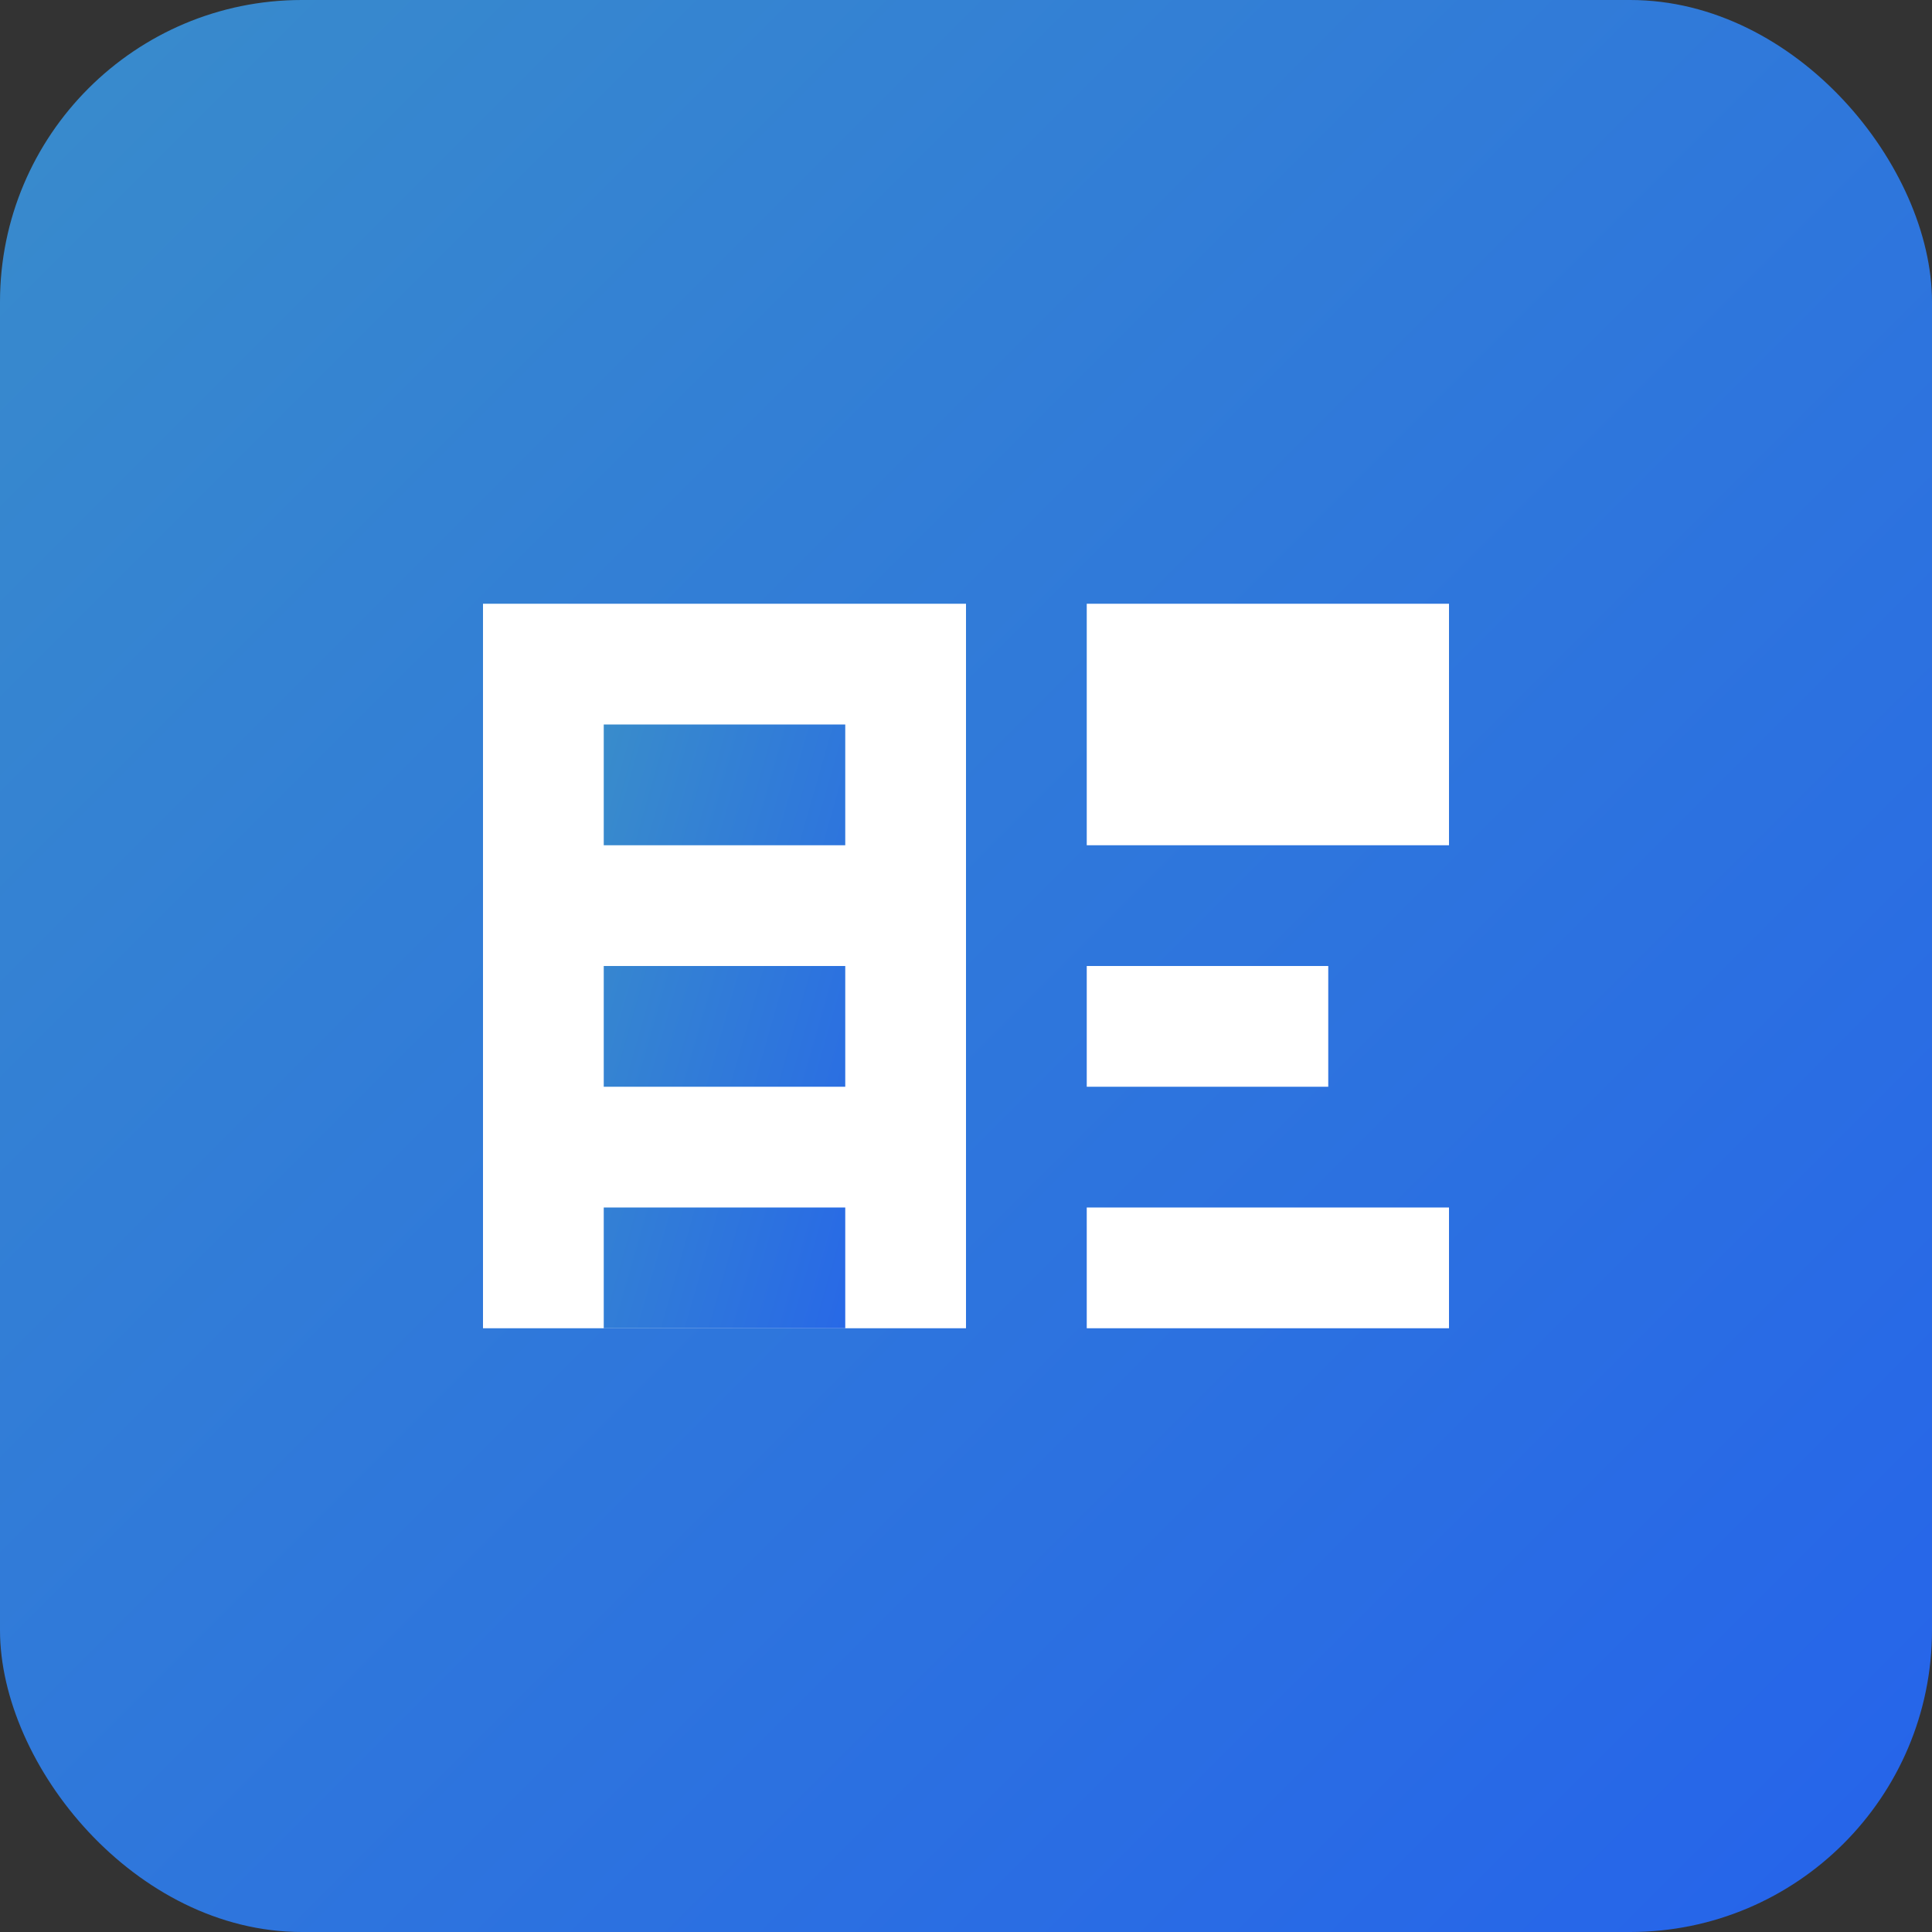 <svg viewBox="0 0 256 256" xmlns="http://www.w3.org/2000/svg">
  <rect x="0" y="0" width="256" height="256" fill="#333333" stroke="none"/>
  <defs>
    <linearGradient id="a" x1="0%" y1="0%" x2="100%" y2="100%">
      <stop offset="0%" stop-color="#398CCB"/>
      <stop offset="100%" stop-color="#2563EB"/>
    </linearGradient>
  </defs>
  <rect width="256" height="256" rx="40" fill="url(#a)"/>
  <path d="M64 80h64v96H64zm80 0h48v32h-48zm0 48h32v16h-32zm0 32h48v16h-48z" fill="#fff"/>
  <path d="M80 96h32v16H80zm0 32h32v16H80zm0 32h32v16H80z" fill="url(#a)"/>
</svg>
